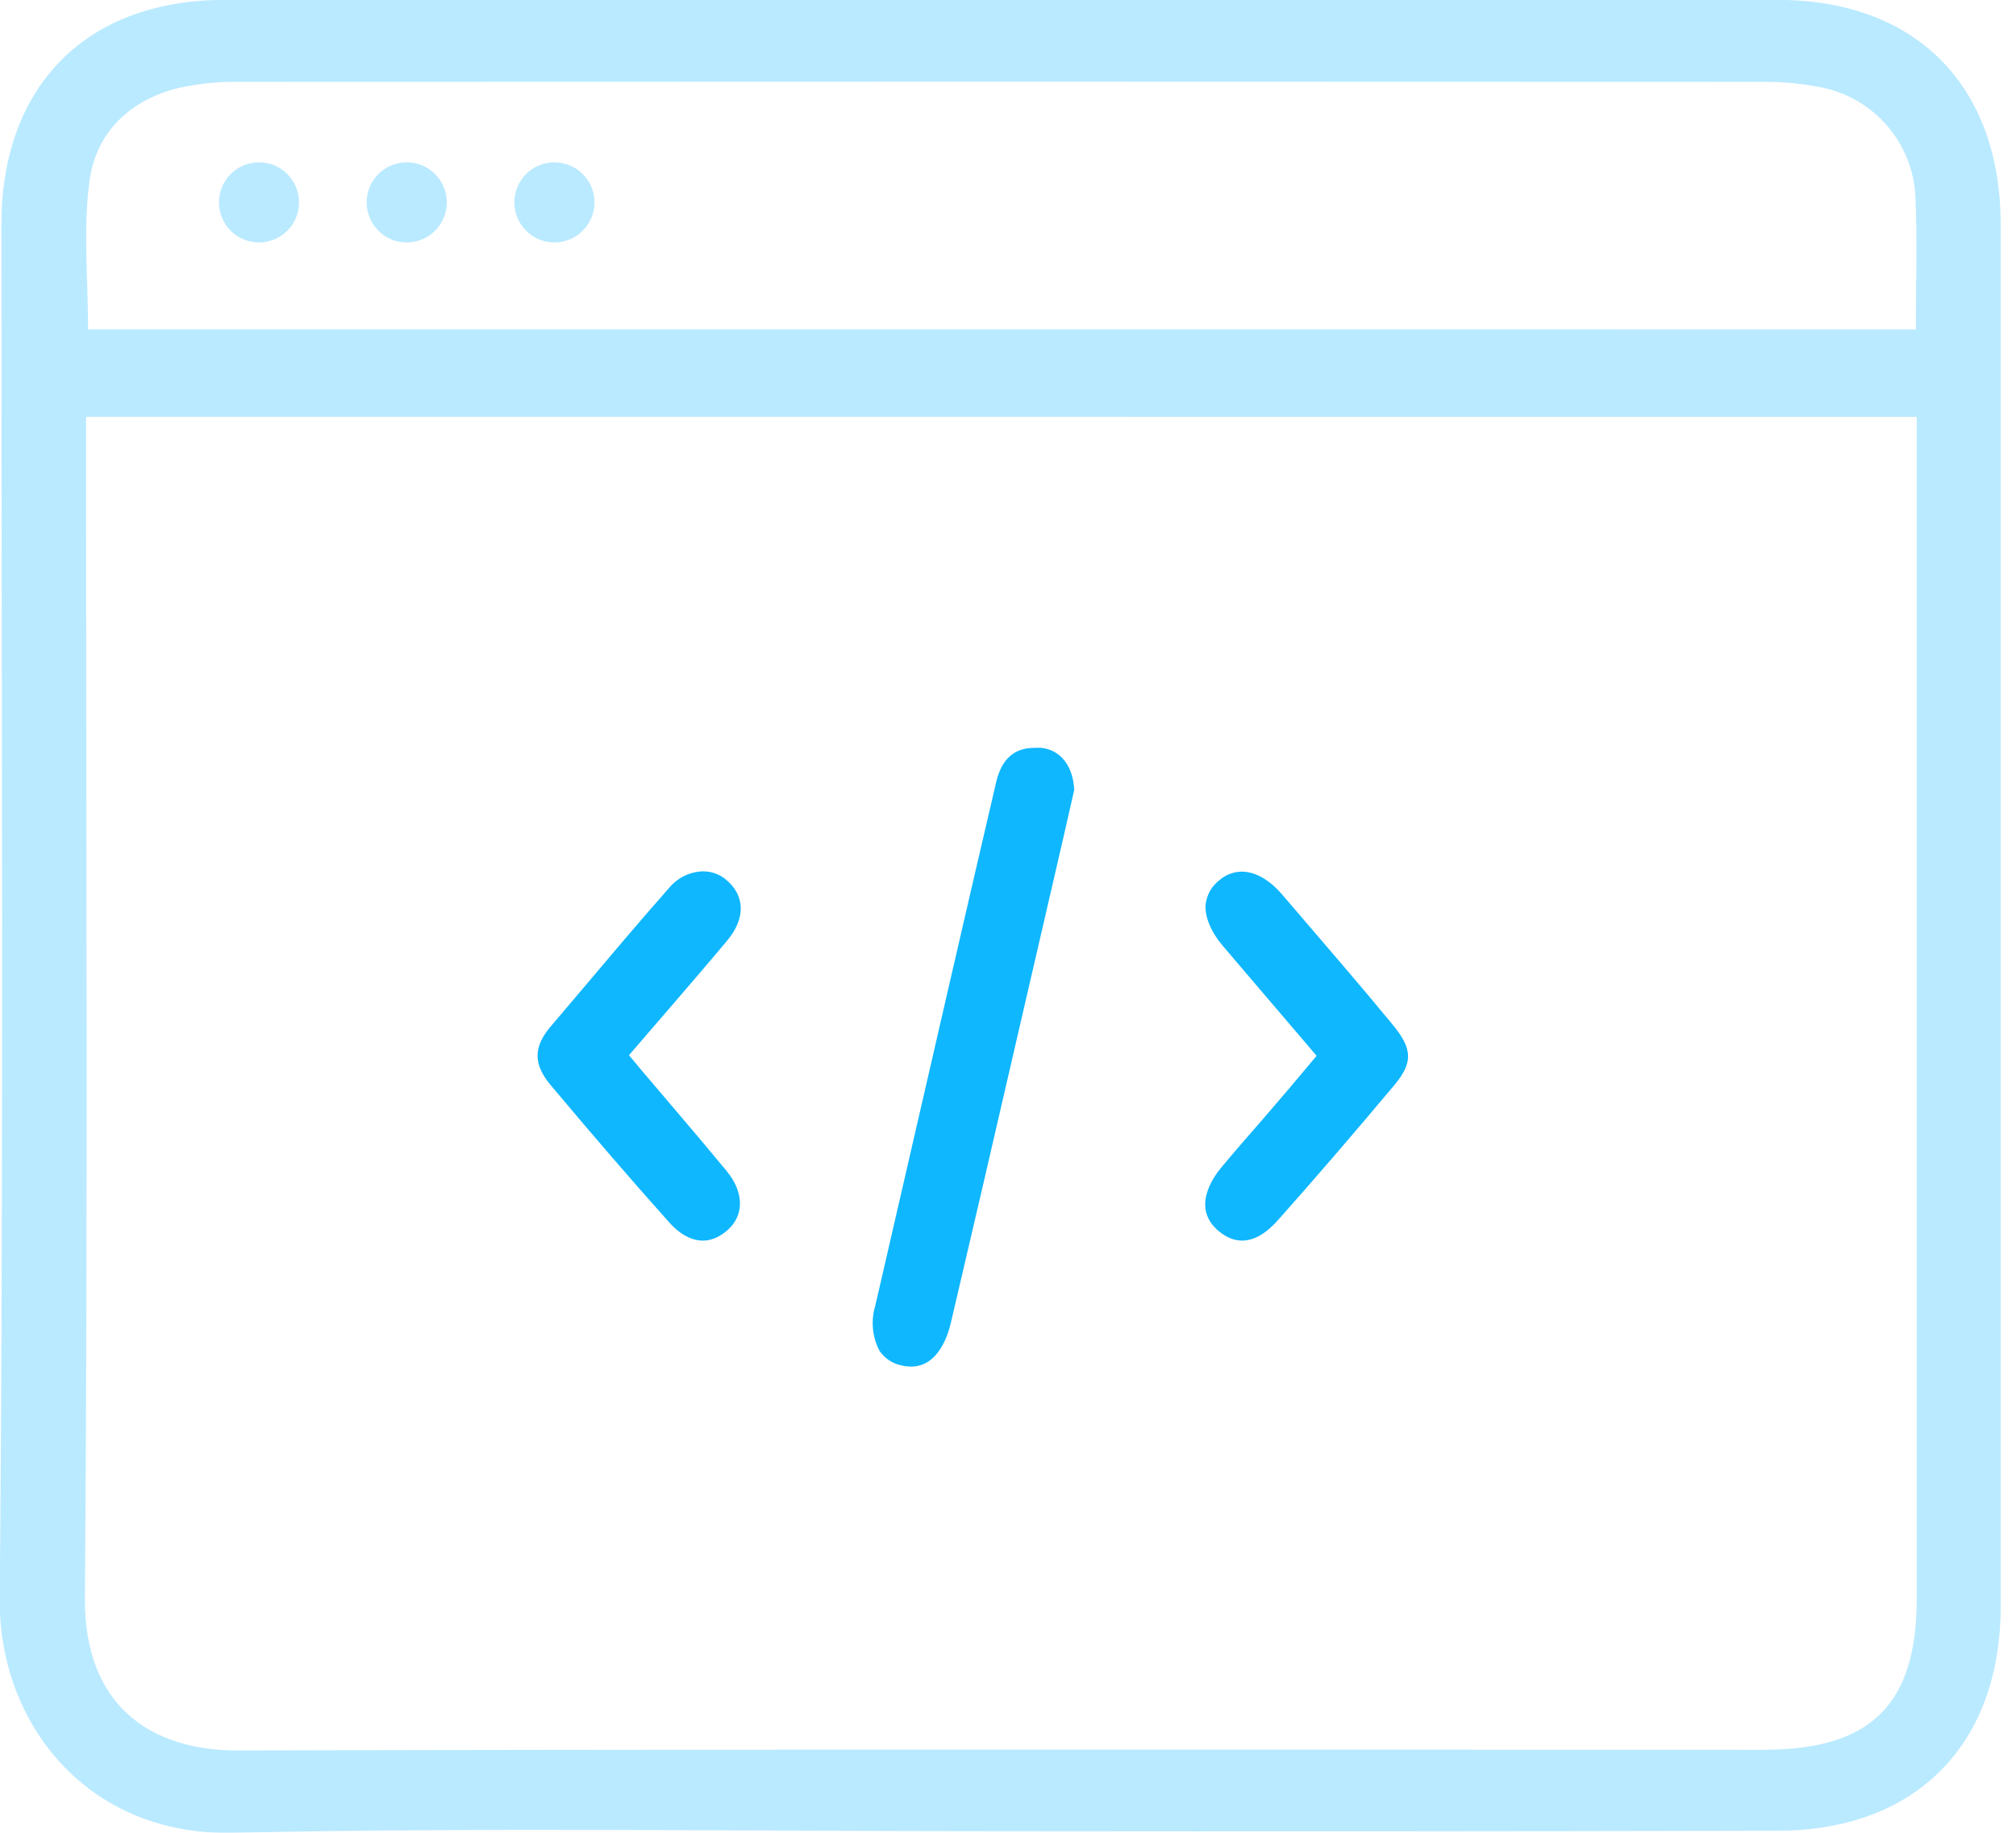 <svg width="66" height="60" viewBox="0 0 66 60" fill="none" xmlns="http://www.w3.org/2000/svg">
<g clip-path="url(#clip0_180_532)">
<g filter="url(#filter0_d_180_532)">
<path d="M32.657 59.949C24.308 59.949 15.954 59.821 7.597 60C2.897 60.1 -0.049 56.458 -0.01 52.329C0.13 37.334 0.043 22.339 0.046 7.344C0.046 2.82 2.823 1.86171e-06 7.341 -0.003C24.297 -0.014 41.251 -0.014 58.205 -0.003C62.726 -0.003 65.498 2.81 65.498 7.347C65.498 22.427 65.498 37.507 65.498 52.587C65.498 57.111 62.721 59.926 58.202 59.934C49.691 59.954 41.175 59.959 32.657 59.949ZM2.818 13.645V14.995C2.818 27.433 2.879 39.87 2.78 52.306C2.751 55.814 4.905 57.312 7.792 57.305C24.446 57.259 41.1 57.284 57.752 57.282C61.253 57.282 62.749 55.799 62.751 52.334C62.751 39.889 62.751 27.452 62.751 15.023V13.647L2.818 13.645ZM62.721 10.783C62.721 9.231 62.772 7.827 62.708 6.436C62.666 5.578 62.338 4.759 61.776 4.11C61.213 3.461 60.449 3.02 59.606 2.856C58.98 2.734 58.344 2.675 57.706 2.68C41.092 2.671 24.477 2.671 7.863 2.68C7.182 2.666 6.502 2.734 5.838 2.882C4.247 3.276 3.145 4.337 2.93 5.922C2.716 7.508 2.884 9.121 2.884 10.781L62.721 10.783Z" fill="#BAEAFF"/>
</g>
<g filter="url(#filter1_d_180_532)">
<path d="M8.479 7.937C9.204 7.937 9.791 7.35 9.791 6.625C9.791 5.901 9.204 5.314 8.479 5.314C7.755 5.314 7.168 5.901 7.168 6.625C7.168 7.35 7.755 7.937 8.479 7.937Z" fill="#BAEAFF"/>
</g>
<g filter="url(#filter2_d_180_532)">
<path d="M13.315 7.937C14.039 7.937 14.627 7.35 14.627 6.625C14.627 5.901 14.039 5.314 13.315 5.314C12.59 5.314 12.003 5.901 12.003 6.625C12.003 7.35 12.59 7.937 13.315 7.937Z" fill="#BAEAFF"/>
</g>
<g filter="url(#filter3_d_180_532)">
<path d="M18.15 7.937C18.875 7.937 19.462 7.35 19.462 6.625C19.462 5.901 18.875 5.314 18.15 5.314C17.426 5.314 16.839 5.901 16.839 6.625C16.839 7.35 17.426 7.937 18.15 7.937Z" fill="#BAEAFF"/>
</g>
<g filter="url(#filter4_d_180_532)">
<path d="M35.168 25.86C35.132 25.078 34.723 24.551 34.089 24.482C34.015 24.478 33.94 24.478 33.866 24.482C33.199 24.482 32.787 24.852 32.611 25.612C31.608 29.908 30.606 34.278 29.632 38.505L28.657 42.737C28.506 43.229 28.554 43.761 28.791 44.218C28.878 44.348 28.991 44.458 29.123 44.543C29.255 44.627 29.403 44.684 29.558 44.709C30.627 44.934 31.01 43.808 31.128 43.312C31.84 40.276 32.546 37.238 33.245 34.199L33.92 31.281C34.222 29.98 34.523 28.675 34.807 27.445L35.168 25.86Z" fill="#0FB7FF"/>
</g>
<g filter="url(#filter5_d_180_532)">
<path d="M21.914 36.109L21.017 35.055L20.592 34.544L21.019 34.048L21.917 33.007C22.577 32.24 23.195 31.524 23.812 30.785C24.428 30.046 24.377 29.307 23.776 28.803C23.562 28.621 23.29 28.523 23.009 28.525C22.795 28.532 22.585 28.585 22.393 28.68C22.201 28.776 22.032 28.911 21.896 29.077C20.874 30.235 19.866 31.434 18.884 32.596L18.017 33.618C17.46 34.276 17.462 34.841 18.017 35.511C19.447 37.216 20.723 38.692 21.914 40.024C22.265 40.415 22.973 40.97 23.781 40.303C24.372 39.817 24.374 39.039 23.781 38.326C23.188 37.612 22.572 36.876 21.914 36.109Z" fill="#0FB7FF"/>
</g>
<g filter="url(#filter6_d_180_532)">
<path d="M45.578 33.526C44.555 32.283 43.473 31.033 42.438 29.824L41.957 29.264C41.612 28.862 41.141 28.535 40.656 28.535C40.382 28.537 40.118 28.639 39.914 28.821C39.791 28.916 39.688 29.034 39.612 29.169C39.536 29.305 39.488 29.454 39.471 29.609C39.438 30.02 39.643 30.509 40.049 30.985L43.103 34.564L42.205 35.633L41.295 36.694L40.783 37.28C40.51 37.597 40.236 37.914 39.97 38.236C39.704 38.559 38.998 39.561 39.904 40.308C40.523 40.819 41.182 40.689 41.852 39.929C43.067 38.561 44.287 37.145 45.581 35.603C46.271 34.807 46.268 34.357 45.578 33.526Z" fill="#0FB7FF"/>
</g>
</g>
<defs>
<filter id="filter0_d_180_532" x="-4.011" y="-4.012" width="73.508" height="68.013" filterUnits="userSpaceOnUse" color-interpolation-filters="sRGB">
<feFlood flood-opacity="0" result="BackgroundImageFix"/>
<feColorMatrix in="SourceAlpha" type="matrix" values="0 0 0 0 0 0 0 0 0 0 0 0 0 0 0 0 0 0 127 0" result="hardAlpha"/>
<feOffset/>
<feGaussianBlur stdDeviation="2"/>
<feComposite in2="hardAlpha" operator="out"/>
<feColorMatrix type="matrix" values="0 0 0 0 1 0 0 0 0 1 0 0 0 0 1 0 0 0 0.4 0"/>
<feBlend mode="normal" in2="BackgroundImageFix" result="effect1_dropShadow_180_532"/>
<feBlend mode="normal" in="SourceGraphic" in2="effect1_dropShadow_180_532" result="shape"/>
</filter>
<filter id="filter1_d_180_532" x="3.168" y="1.314" width="10.624" height="10.624" filterUnits="userSpaceOnUse" color-interpolation-filters="sRGB">
<feFlood flood-opacity="0" result="BackgroundImageFix"/>
<feColorMatrix in="SourceAlpha" type="matrix" values="0 0 0 0 0 0 0 0 0 0 0 0 0 0 0 0 0 0 127 0" result="hardAlpha"/>
<feOffset/>
<feGaussianBlur stdDeviation="2"/>
<feComposite in2="hardAlpha" operator="out"/>
<feColorMatrix type="matrix" values="0 0 0 0 1 0 0 0 0 1 0 0 0 0 1 0 0 0 0.4 0"/>
<feBlend mode="normal" in2="BackgroundImageFix" result="effect1_dropShadow_180_532"/>
<feBlend mode="normal" in="SourceGraphic" in2="effect1_dropShadow_180_532" result="shape"/>
</filter>
<filter id="filter2_d_180_532" x="8.003" y="1.314" width="10.624" height="10.624" filterUnits="userSpaceOnUse" color-interpolation-filters="sRGB">
<feFlood flood-opacity="0" result="BackgroundImageFix"/>
<feColorMatrix in="SourceAlpha" type="matrix" values="0 0 0 0 0 0 0 0 0 0 0 0 0 0 0 0 0 0 127 0" result="hardAlpha"/>
<feOffset/>
<feGaussianBlur stdDeviation="2"/>
<feComposite in2="hardAlpha" operator="out"/>
<feColorMatrix type="matrix" values="0 0 0 0 1 0 0 0 0 1 0 0 0 0 1 0 0 0 0.4 0"/>
<feBlend mode="normal" in2="BackgroundImageFix" result="effect1_dropShadow_180_532"/>
<feBlend mode="normal" in="SourceGraphic" in2="effect1_dropShadow_180_532" result="shape"/>
</filter>
<filter id="filter3_d_180_532" x="12.839" y="1.314" width="10.624" height="10.624" filterUnits="userSpaceOnUse" color-interpolation-filters="sRGB">
<feFlood flood-opacity="0" result="BackgroundImageFix"/>
<feColorMatrix in="SourceAlpha" type="matrix" values="0 0 0 0 0 0 0 0 0 0 0 0 0 0 0 0 0 0 127 0" result="hardAlpha"/>
<feOffset/>
<feGaussianBlur stdDeviation="2"/>
<feComposite in2="hardAlpha" operator="out"/>
<feColorMatrix type="matrix" values="0 0 0 0 1 0 0 0 0 1 0 0 0 0 1 0 0 0 0.4 0"/>
<feBlend mode="normal" in2="BackgroundImageFix" result="effect1_dropShadow_180_532"/>
<feBlend mode="normal" in="SourceGraphic" in2="effect1_dropShadow_180_532" result="shape"/>
</filter>
<filter id="filter4_d_180_532" x="24.571" y="20.479" width="14.597" height="28.259" filterUnits="userSpaceOnUse" color-interpolation-filters="sRGB">
<feFlood flood-opacity="0" result="BackgroundImageFix"/>
<feColorMatrix in="SourceAlpha" type="matrix" values="0 0 0 0 0 0 0 0 0 0 0 0 0 0 0 0 0 0 127 0" result="hardAlpha"/>
<feOffset/>
<feGaussianBlur stdDeviation="2"/>
<feComposite in2="hardAlpha" operator="out"/>
<feColorMatrix type="matrix" values="0 0 0 0 1 0 0 0 0 1 0 0 0 0 1 0 0 0 0.4 0"/>
<feBlend mode="normal" in2="BackgroundImageFix" result="effect1_dropShadow_180_532"/>
<feBlend mode="normal" in="SourceGraphic" in2="effect1_dropShadow_180_532" result="shape"/>
</filter>
<filter id="filter5_d_180_532" x="13.6" y="24.524" width="14.651" height="20.089" filterUnits="userSpaceOnUse" color-interpolation-filters="sRGB">
<feFlood flood-opacity="0" result="BackgroundImageFix"/>
<feColorMatrix in="SourceAlpha" type="matrix" values="0 0 0 0 0 0 0 0 0 0 0 0 0 0 0 0 0 0 127 0" result="hardAlpha"/>
<feOffset/>
<feGaussianBlur stdDeviation="2"/>
<feComposite in2="hardAlpha" operator="out"/>
<feColorMatrix type="matrix" values="0 0 0 0 1 0 0 0 0 1 0 0 0 0 1 0 0 0 0.4 0"/>
<feBlend mode="normal" in2="BackgroundImageFix" result="effect1_dropShadow_180_532"/>
<feBlend mode="normal" in="SourceGraphic" in2="effect1_dropShadow_180_532" result="shape"/>
</filter>
<filter id="filter6_d_180_532" x="35.457" y="24.535" width="14.64" height="20.079" filterUnits="userSpaceOnUse" color-interpolation-filters="sRGB">
<feFlood flood-opacity="0" result="BackgroundImageFix"/>
<feColorMatrix in="SourceAlpha" type="matrix" values="0 0 0 0 0 0 0 0 0 0 0 0 0 0 0 0 0 0 127 0" result="hardAlpha"/>
<feOffset/>
<feGaussianBlur stdDeviation="2"/>
<feComposite in2="hardAlpha" operator="out"/>
<feColorMatrix type="matrix" values="0 0 0 0 1 0 0 0 0 1 0 0 0 0 1 0 0 0 0.4 0"/>
<feBlend mode="normal" in2="BackgroundImageFix" result="effect1_dropShadow_180_532"/>
<feBlend mode="normal" in="SourceGraphic" in2="effect1_dropShadow_180_532" result="shape"/>
</filter>
<clipPath id="clip0_180_532">
<rect width="65.513" height="60" fill="white"/>
</clipPath>
</defs>
</svg>
